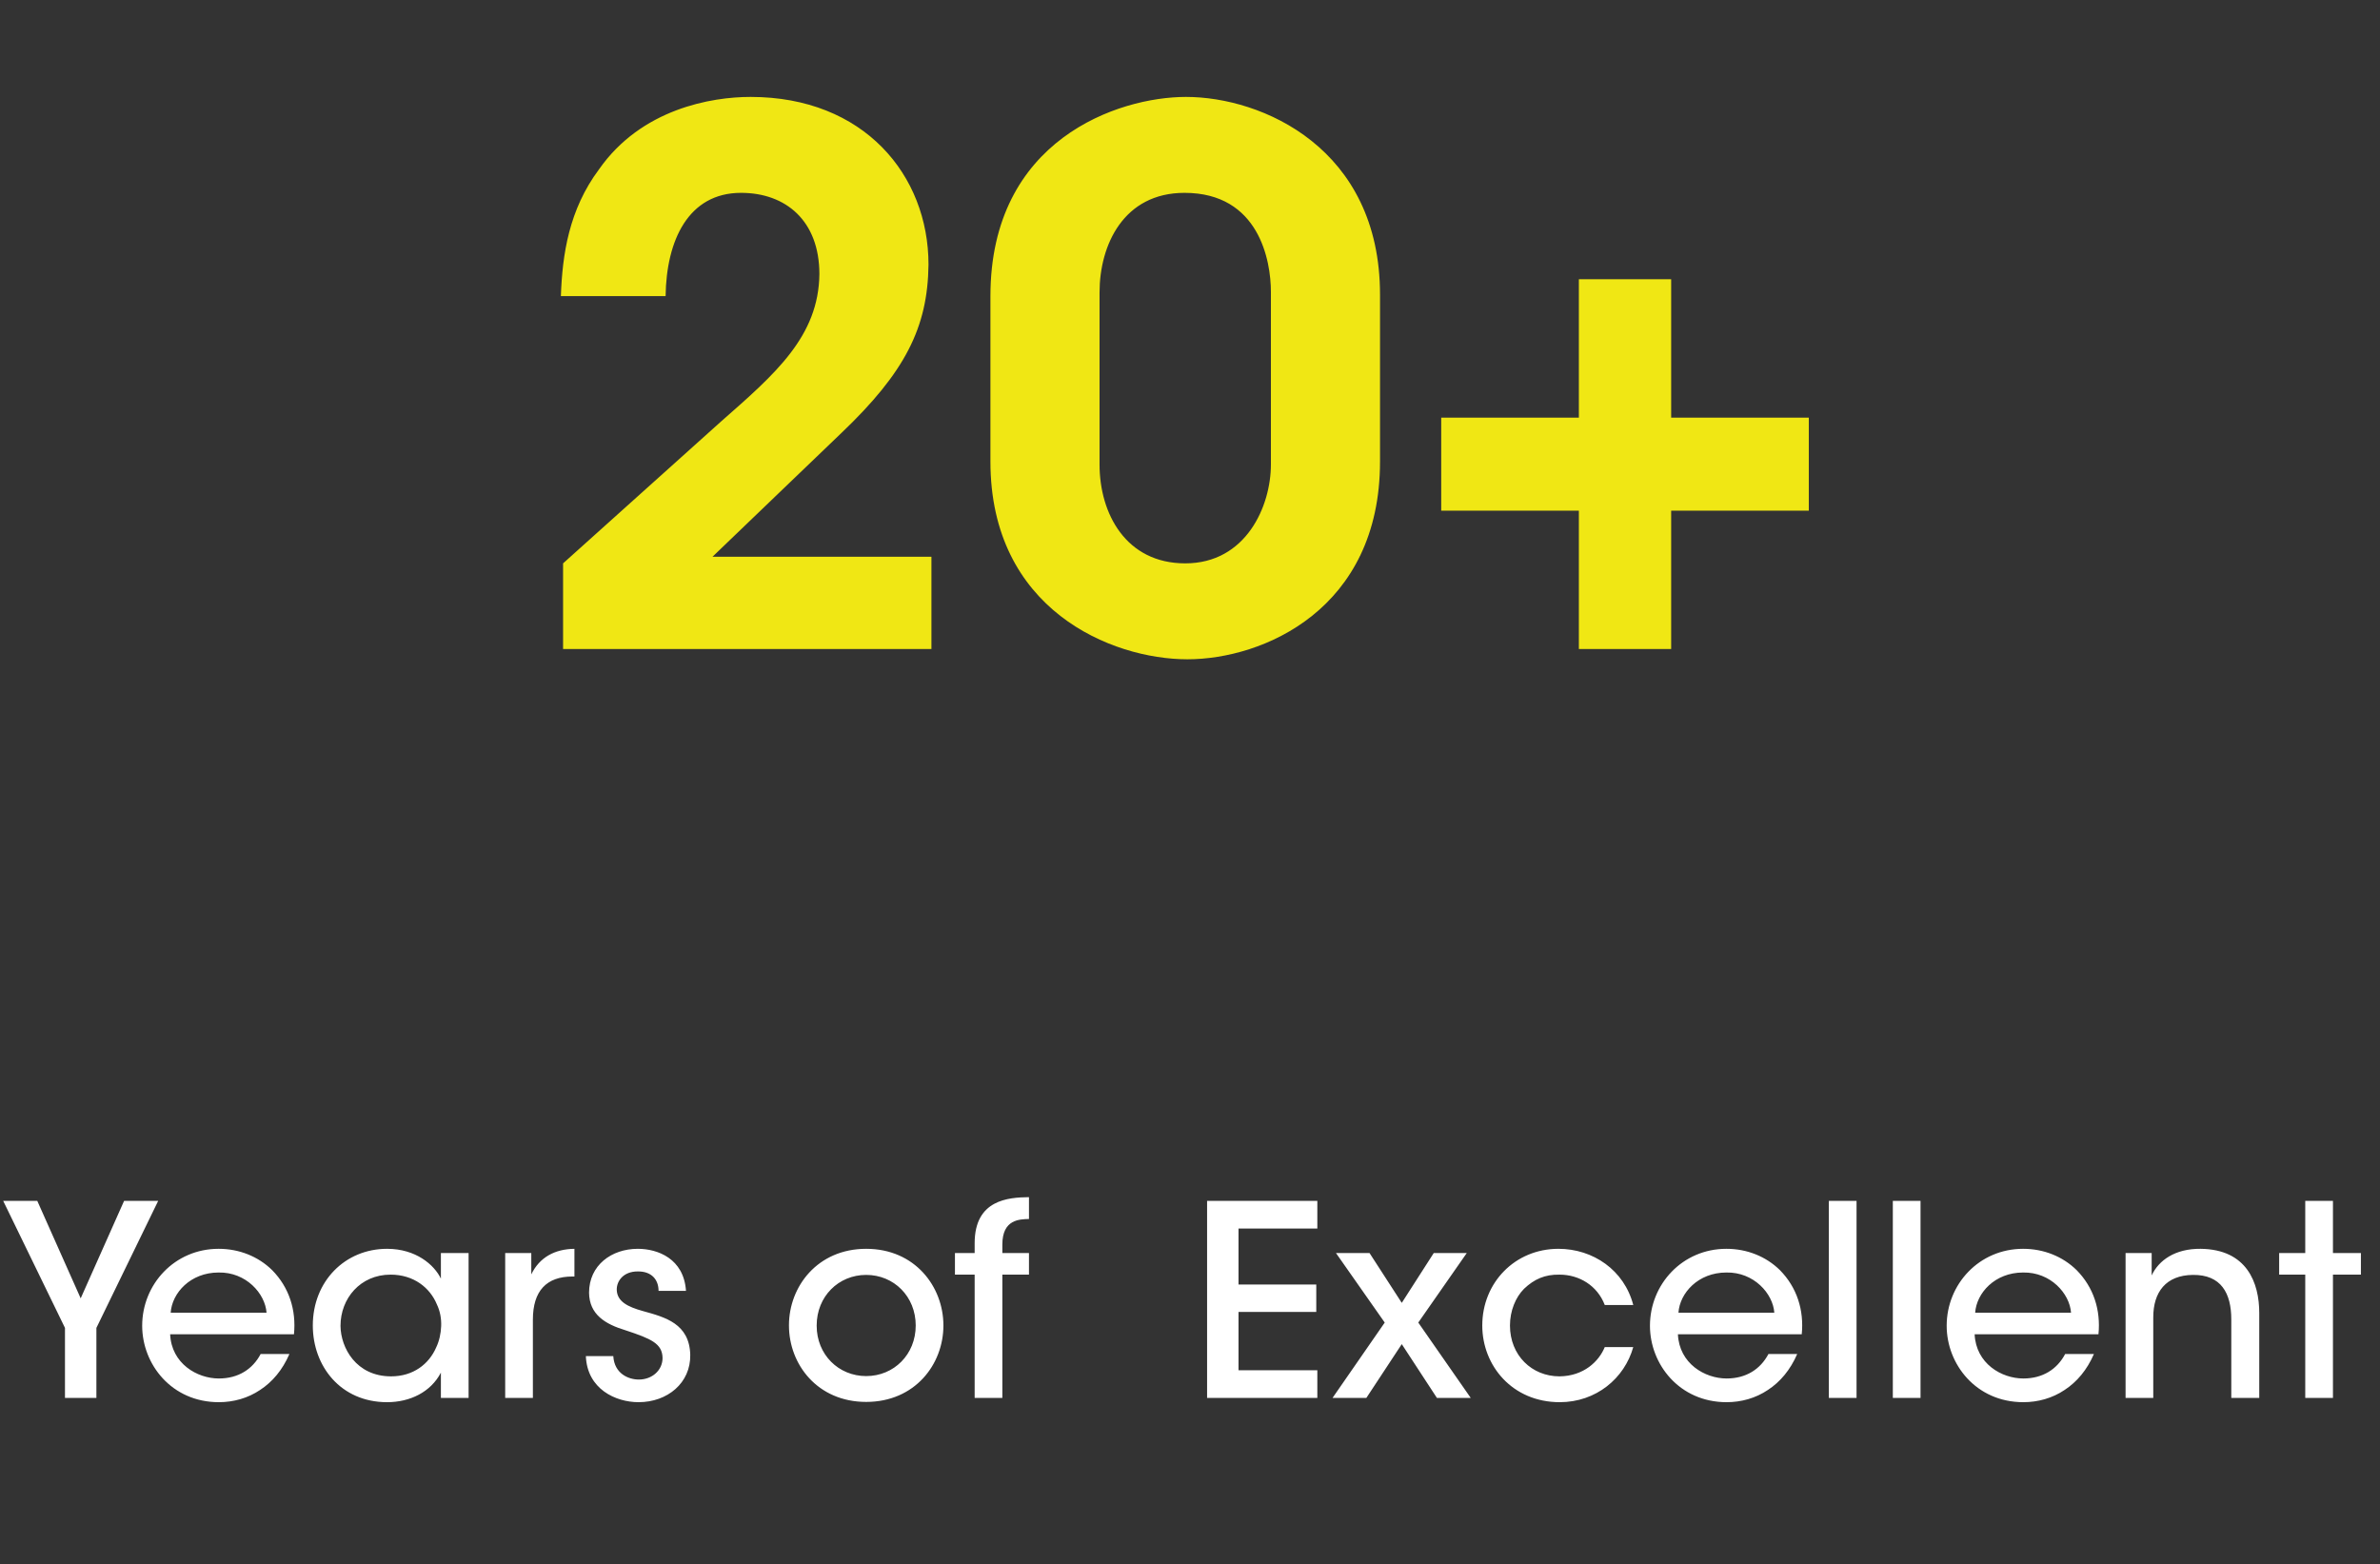 <svg width="143" height="94" viewBox="0 0 143 94" fill="none" xmlns="http://www.w3.org/2000/svg">
<rect x="0" y="0" width="143" height="94" fill="#333333" stroke="none"/>
<path d="M33.832 39H55.964V33.456H42.808C45.404 30.948 48 28.484 50.552 26.02C54.38 22.368 55.744 19.684 55.788 15.9C55.788 10.532 51.916 5.824 45.096 5.824C42.764 5.824 38.54 6.528 35.988 10.18C34.184 12.6 33.788 15.284 33.7 17.792H39.992C40.036 14.448 41.356 11.588 44.524 11.588C47.208 11.588 49.232 13.26 49.232 16.472C49.188 20.212 46.592 22.456 43.336 25.316C40.168 28.176 37 30.992 33.832 33.852V39ZM59.509 27.736C59.509 36.624 66.769 39.616 71.345 39.616C75.877 39.616 82.917 36.624 82.917 27.736V17.704C82.917 8.904 75.833 5.824 71.257 5.824C67.209 5.824 59.509 8.376 59.509 17.792V27.736ZM66.065 17.572C66.065 14.712 67.517 11.588 71.169 11.588C75.657 11.588 76.361 15.68 76.361 17.528V27.912C76.361 30.42 74.865 33.852 71.213 33.852C67.649 33.852 66.065 30.86 66.065 27.912V17.572ZM100.41 16.78H94.865V25.096H86.594V30.684H94.865V39H100.41V30.684H108.681V25.096H100.41V16.78Z" fill="#F0E714"/>
<path d="M3.904 84H5.792V79.792L9.504 72.16H7.456L4.848 78.016L2.24 72.16H0.192L3.904 79.792V84ZM17.663 80.176C17.806 78.72 17.375 77.36 16.351 76.32C15.518 75.504 14.383 75.04 13.134 75.04C10.495 75.04 8.543 77.168 8.543 79.664C8.543 81.968 10.303 84.256 13.15 84.256C14.03 84.256 14.895 84.016 15.63 83.52C16.366 83.04 16.974 82.32 17.39 81.36H15.662C15.182 82.272 14.319 82.832 13.15 82.832C11.838 82.832 10.303 81.936 10.223 80.176H17.663ZM10.255 78.88C10.335 77.696 11.438 76.464 13.134 76.464C14.783 76.432 15.934 77.728 16.015 78.88H10.255ZM28.155 75.296H26.491V76.832C26.091 76 24.987 75.04 23.259 75.04C20.731 75.04 18.795 76.992 18.795 79.648C18.795 82.08 20.459 84.256 23.259 84.256C24.635 84.256 25.883 83.648 26.491 82.48V84H28.155V75.296ZM20.459 79.664C20.459 78.032 21.643 76.592 23.467 76.592C24.859 76.592 25.835 77.376 26.251 78.384C26.443 78.784 26.523 79.232 26.507 79.68C26.491 80.128 26.395 80.576 26.203 80.976C25.771 81.968 24.827 82.704 23.499 82.704C21.387 82.704 20.475 80.976 20.459 79.68V79.664ZM30.354 84H32.018V79.296C32.018 77.568 32.834 76.704 34.402 76.704H34.514V75.04C33.33 75.056 32.418 75.552 31.922 76.576V75.296H30.354V84ZM41.217 77.568C41.089 75.632 39.521 75.04 38.321 75.04C36.737 75.04 35.393 76.032 35.393 77.68C35.409 78.992 36.369 79.568 37.585 79.936C39.137 80.448 39.793 80.736 39.809 81.6C39.809 82.336 39.185 82.896 38.385 82.896C37.761 82.896 36.913 82.544 36.849 81.488H35.201C35.281 83.472 36.993 84.256 38.369 84.256C40.097 84.256 41.505 83.104 41.473 81.408C41.425 79.536 39.969 79.152 38.641 78.784C37.713 78.528 37.089 78.208 37.057 77.52C37.041 76.944 37.489 76.4 38.305 76.4C39.153 76.384 39.569 76.896 39.569 77.568H41.217ZM47.404 79.648C47.404 81.984 49.117 84.24 52.044 84.24C54.972 84.24 56.684 81.984 56.684 79.648C56.684 77.312 54.972 75.04 52.044 75.04C49.117 75.04 47.404 77.312 47.404 79.632V79.648ZM49.069 79.648C49.069 77.904 50.38 76.608 52.044 76.608C53.709 76.608 55.02 77.904 55.02 79.648C55.02 81.392 53.709 82.688 52.044 82.688C50.38 82.688 49.069 81.392 49.069 79.664V79.648ZM58.561 84H60.225V76.592H61.825V75.296H60.225V74.784C60.225 73.264 61.265 73.264 61.825 73.248V71.936C60.593 71.952 58.561 72.08 58.561 74.704V75.296H57.377V76.592H58.561V84ZM72.527 84H79.151V82.336H74.415V78.832H79.087V77.184H74.415V73.824H79.151V72.16H72.527V84ZM80.064 84H82.096L84.224 80.768L86.336 84H88.368L85.216 79.472L88.128 75.296H86.144L84.224 78.288L82.288 75.296H80.272L83.2 79.472L80.064 84ZM96.421 80.944C96.069 81.808 95.157 82.688 93.701 82.704C92.037 82.704 90.725 81.44 90.725 79.648C90.725 78.768 91.061 77.952 91.573 77.44C92.181 76.864 92.821 76.576 93.701 76.592C94.885 76.592 95.973 77.248 96.421 78.416H98.133C97.589 76.32 95.717 75.04 93.637 75.04C91.029 75.04 89.061 77.072 89.061 79.648C89.061 82.064 90.869 84.256 93.717 84.256C95.893 84.256 97.605 82.832 98.133 80.944H96.421ZM108.256 80.176C108.4 78.72 107.968 77.36 106.944 76.32C106.112 75.504 104.976 75.04 103.728 75.04C101.088 75.04 99.136 77.168 99.136 79.664C99.136 81.968 100.896 84.256 103.744 84.256C104.624 84.256 105.488 84.016 106.224 83.52C106.96 83.04 107.568 82.32 107.984 81.36H106.256C105.776 82.272 104.912 82.832 103.744 82.832C102.432 82.832 100.896 81.936 100.816 80.176H108.256ZM100.848 78.88C100.928 77.696 102.032 76.464 103.728 76.464C105.376 76.432 106.528 77.728 106.608 78.88H100.848ZM109.885 84H111.549V72.16H109.885V84ZM113.729 84H115.393V72.16H113.729V84ZM126.084 80.176C126.228 78.72 125.796 77.36 124.772 76.32C123.94 75.504 122.804 75.04 121.556 75.04C118.916 75.04 116.964 77.168 116.964 79.664C116.964 81.968 118.724 84.256 121.572 84.256C122.452 84.256 123.316 84.016 124.052 83.52C124.788 83.04 125.396 82.32 125.812 81.36H124.084C123.604 82.272 122.74 82.832 121.572 82.832C120.26 82.832 118.724 81.936 118.644 80.176H126.084ZM118.676 78.88C118.756 77.696 119.86 76.464 121.556 76.464C123.204 76.432 124.356 77.728 124.436 78.88H118.676ZM127.713 84H129.377V79.152C129.377 77.648 130.129 76.624 131.761 76.608C133.457 76.592 134.065 77.712 134.065 79.28V84H135.745V78.896C135.745 77.088 135.009 75.072 132.225 75.04C130.673 75.024 129.697 75.744 129.281 76.64V75.296H127.713V84ZM138.509 84H140.173V76.592H141.853V75.296H140.173V72.16H138.509V75.296H136.941V76.592H138.509V84Z" fill="white"/>
</svg>
